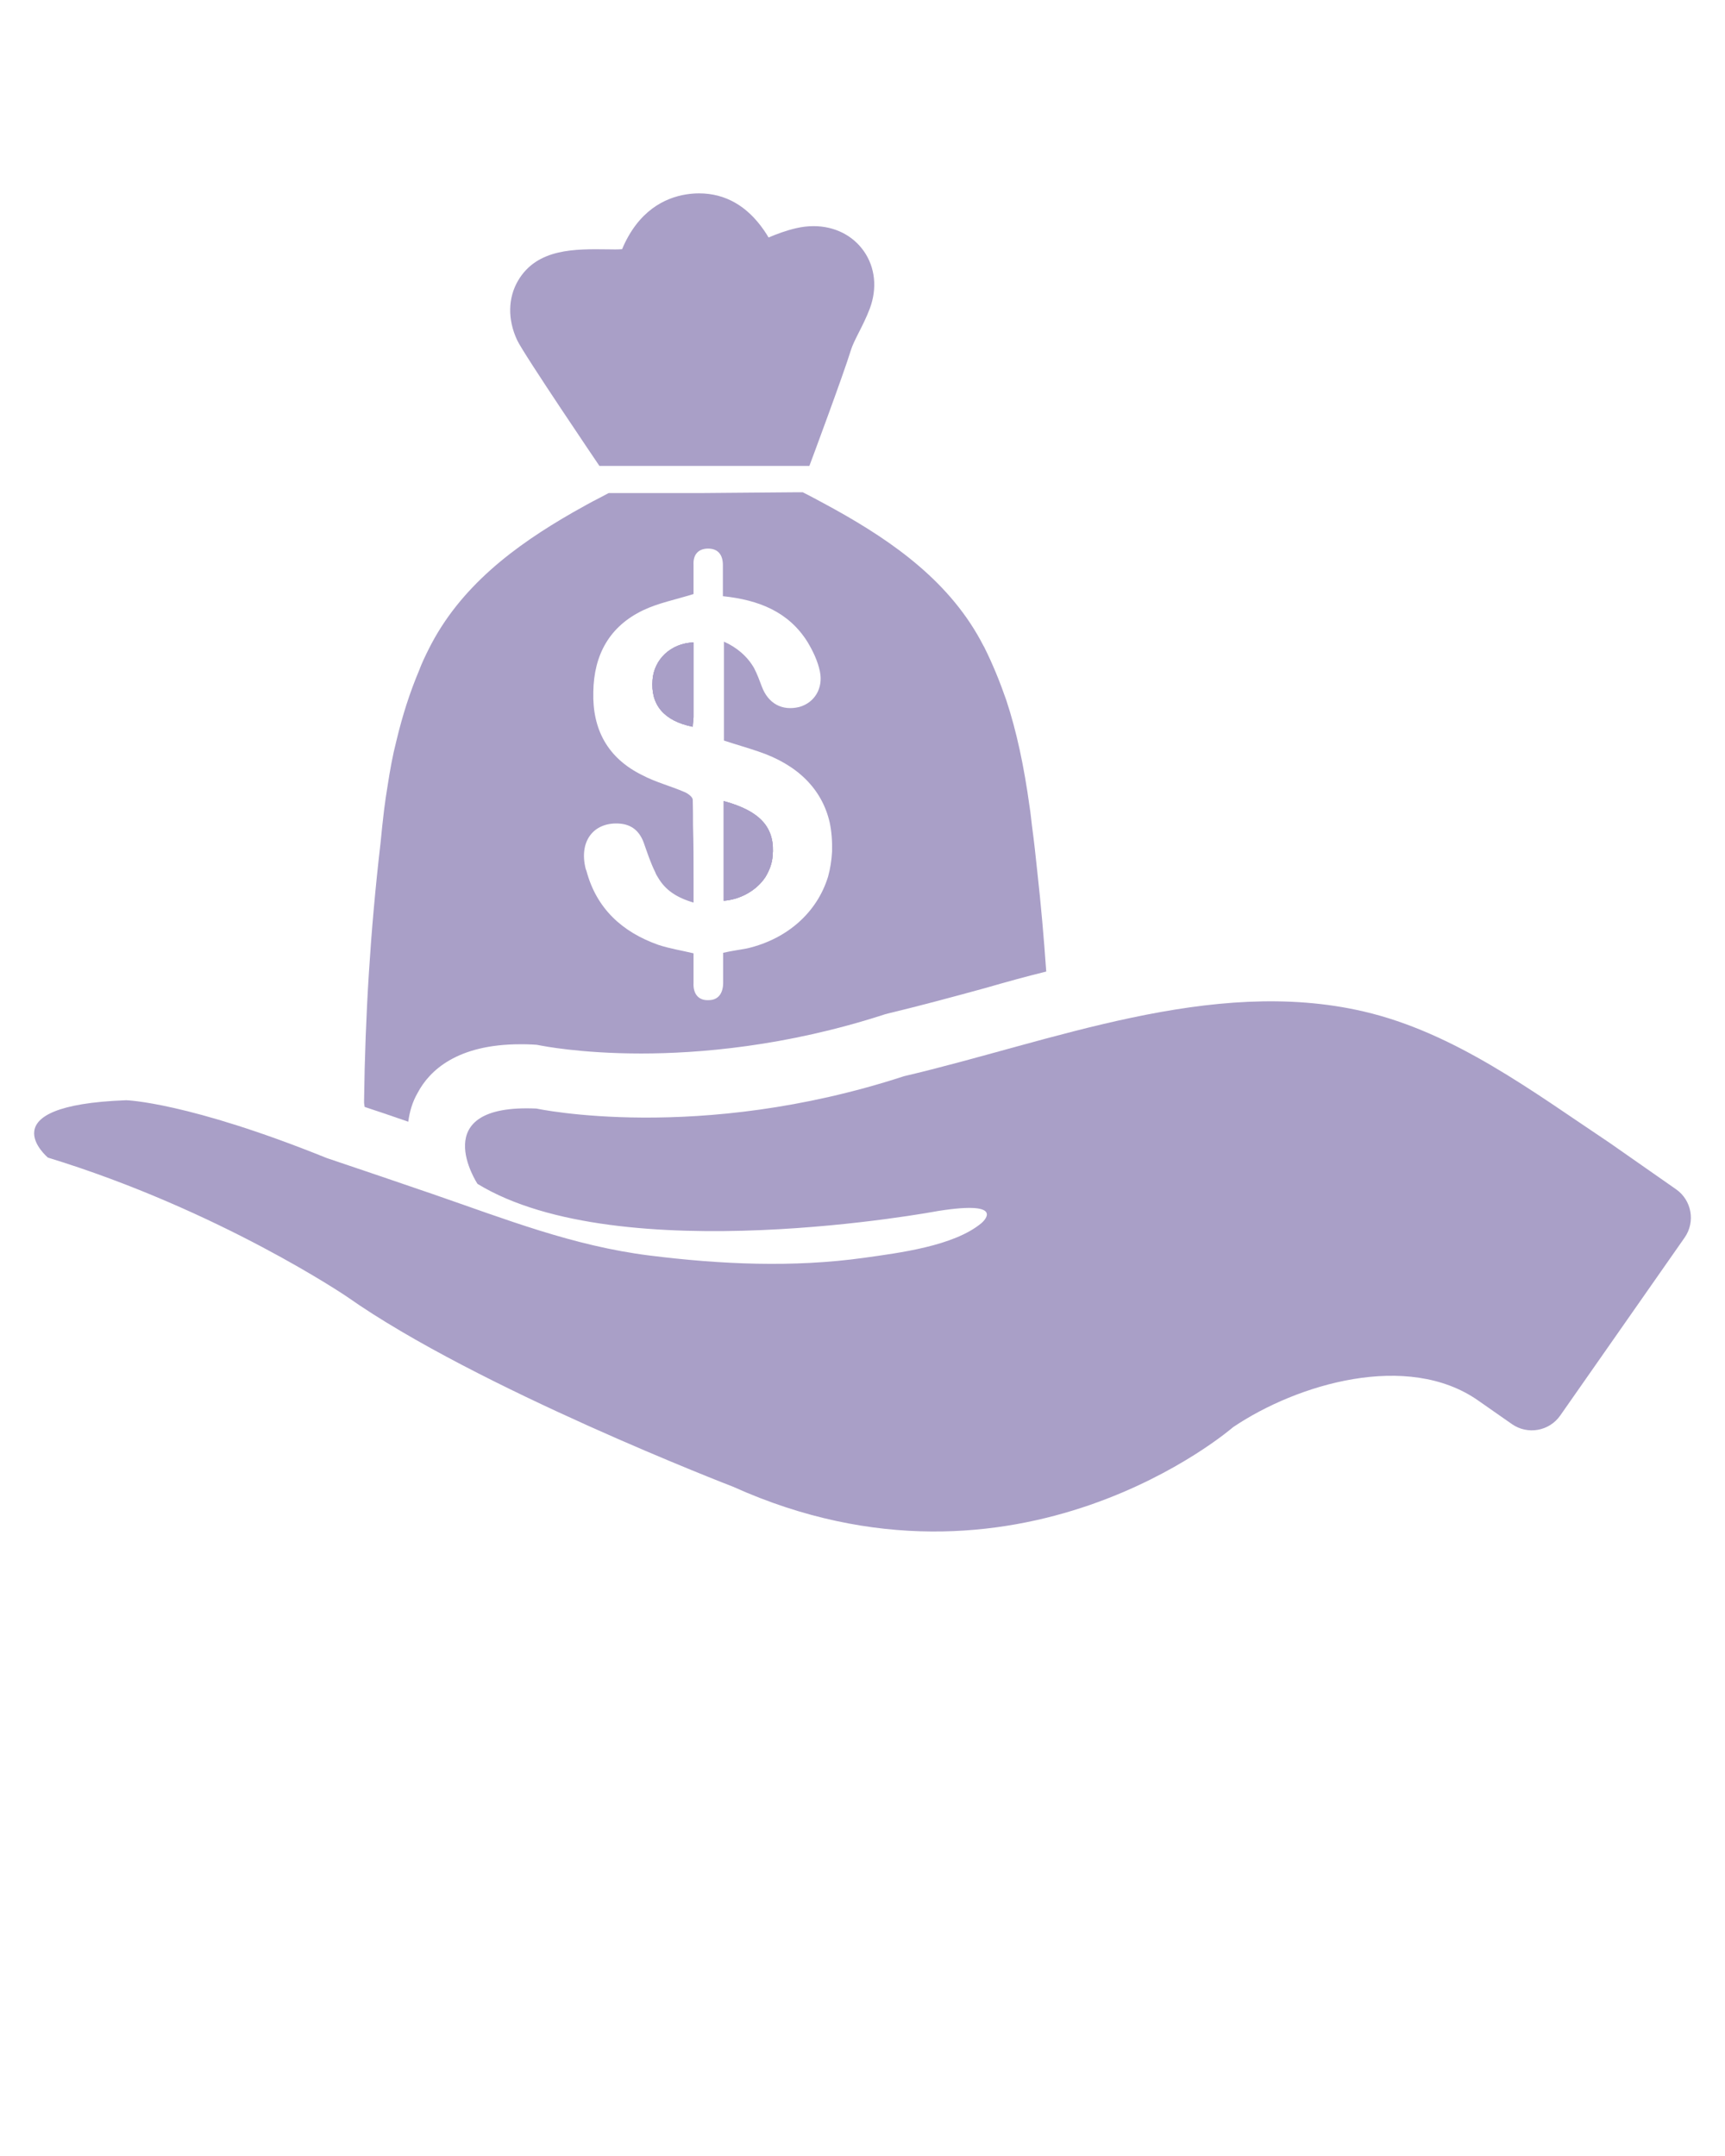 <svg xmlns="http://www.w3.org/2000/svg" xmlns:xlink="http://www.w3.org/1999/xlink" version="1.1" x="0px" y="0px" fill="#a99fc7" viewBox="0 0 64 80" enable-background="new 0 0 64 64" xml:space="preserve"><g><path fill="#a99fc7" d="M32.055,9.327c-0.412-0.594-1.093-0.936-1.871-0.936c-0.209,0-0.424,0.025-0.64,0.075   c-0.377,0.087-0.72,0.215-1.029,0.346c-0.048-0.083-0.101-0.166-0.159-0.251c-0.63-0.92-1.445-1.386-2.42-1.386   c-0.065,0-0.132,0.002-0.201,0.007c-0.72,0.05-1.723,0.364-2.417,1.579c-0.091,0.16-0.171,0.322-0.236,0.484   c-0.009,0.001-0.017,0.002-0.027,0.002c-0.064,0.005-0.139,0.008-0.234,0.008c-0.086,0-0.171-0.002-0.258-0.003   c-1.223-0.015-2.626-0.042-3.336,1.151c-0.383,0.645-0.398,1.453-0.041,2.217c0.237,0.511,3.053,4.668,3.053,4.668h7.79   c0.034-0.085,1.285-3.45,1.538-4.289c0.056-0.187,0.175-0.421,0.3-0.669c0.132-0.259,0.279-0.552,0.403-0.878   C32.551,10.702,32.473,9.928,32.055,9.327z"/><path fill="#a99fc7" d="M25.731,23.838v2.766c0,0.118-0.029,0.245-0.029,0.363c-1.069-0.216-1.57-0.814-1.491-1.746   C24.27,24.466,24.888,23.868,25.731,23.838z"/><path fill="#a99fc7" d="M28.341,30.529c0.275,0.333,0.373,0.746,0.324,1.236c-0.02,0.275-0.118,0.53-0.265,0.775   c-0.314,0.481-0.903,0.834-1.55,0.883v-3.698C27.537,29.91,28.037,30.166,28.341,30.529z"/><path fill="#a99fc7" d="M38.484,32.333c-0.059-0.559-0.118-1.118-0.196-1.687c-0.029-0.226-0.049-0.471-0.088-0.706   c-0.206-1.501-0.481-2.796-0.863-3.953c-0.245-0.706-0.51-1.354-0.824-1.982c-0.01-0.02-0.02-0.029-0.029-0.049   c-1.197-2.335-3.316-3.836-5.523-5.062c-0.284-0.157-0.559-0.304-0.834-0.451l-0.343-0.177h-0.226l-3.463,0.029h-3.512   l-0.334,0.177c-0.334,0.167-0.657,0.353-0.991,0.54c-2.158,1.236-4.199,2.757-5.356,5.081c-0.128,0.255-0.255,0.52-0.353,0.785   c-0.343,0.814-0.618,1.668-0.844,2.619c-0.137,0.53-0.235,1.079-0.324,1.658c-0.049,0.285-0.088,0.569-0.128,0.873   c-0.049,0.422-0.098,0.844-0.137,1.275c-0.373,3.208-0.569,6.396-0.608,9.525v0.098c0.01,0.049,0.01,0.098,0.02,0.147   c0.54,0.177,1.079,0.363,1.619,0.549c0.049-0.363,0.147-0.726,0.353-1.079c0.432-0.814,1.452-1.795,3.806-1.795   c0.147,0,0.294,0,0.451,0.01l0.157,0.01l0.157,0.029c0.01,0,1.432,0.294,3.718,0.294c2.099,0,5.356-0.255,9.035-1.452l0.147-0.039   c1.177-0.284,2.345-0.598,3.6-0.942c0.746-0.216,1.491-0.422,2.246-0.608C38.73,34.815,38.622,33.57,38.484,32.333z M30.725,32.52   c-0.402,1.324-1.501,2.315-2.992,2.668c-0.294,0.059-0.569,0.088-0.903,0.167v1.138c-0.01,0.363-0.177,0.618-0.54,0.618   c-0.392,0.02-0.579-0.255-0.559-0.638v-1.099c-0.451-0.108-0.893-0.177-1.305-0.314c-1.334-0.471-2.296-1.344-2.668-2.747   c-0.02-0.039-0.02-0.059-0.029-0.078c-0.255-1.01,0.284-1.717,1.207-1.678c0.471,0.02,0.775,0.255,0.942,0.697   c0.137,0.383,0.255,0.755,0.432,1.109c0.029,0.088,0.069,0.137,0.108,0.206c0.265,0.451,0.677,0.736,1.314,0.922v-0.863   c0-0.667,0-1.334-0.02-2.001c0-0.314,0-0.628-0.01-0.952c0-0.098-0.177-0.235-0.304-0.285c-0.52-0.226-1.069-0.363-1.57-0.628   c-1.275-0.628-1.854-1.687-1.815-3.09c0.02-1.373,0.598-2.433,1.854-3.031c0.559-0.265,1.167-0.383,1.864-0.598v-1.089   c-0.02-0.373,0.177-0.598,0.54-0.598c0.373,0,0.549,0.235,0.549,0.608v1.158c1.315,0.137,2.433,0.569,3.139,1.697   c0.206,0.343,0.383,0.716,0.461,1.099c0.128,0.628-0.206,1.158-0.765,1.315c-0.638,0.157-1.158-0.128-1.393-0.765   c-0.088-0.235-0.167-0.451-0.284-0.677c-0.245-0.432-0.647-0.775-1.118-0.981v3.669c0.412,0.137,0.834,0.255,1.265,0.402   c1.471,0.49,2.374,1.403,2.658,2.639c0.069,0.324,0.098,0.687,0.088,1.079C30.852,31.931,30.803,32.235,30.725,32.52z"/><g><path fill="#a99fc7" d="M25.731,23.838v2.766c0,0.118-0.029,0.245-0.029,0.363c-1.069-0.216-1.57-0.814-1.491-1.746    C24.27,24.466,24.888,23.868,25.731,23.838z"/><path fill="#a99fc7" d="M28.665,31.765c-0.02,0.275-0.118,0.53-0.265,0.775c-0.314,0.481-0.903,0.834-1.55,0.883v-3.698    c0.687,0.186,1.187,0.441,1.491,0.804C28.616,30.862,28.714,31.274,28.665,31.765z"/><path fill="#a99fc7" d="M25.731,23.838v2.766c0,0.118-0.029,0.245-0.029,0.363c-1.069-0.216-1.57-0.814-1.491-1.746    C24.27,24.466,24.888,23.868,25.731,23.838z"/><path fill="#a99fc7" d="M28.665,31.765c-0.02,0.275-0.118,0.53-0.265,0.775c-0.314,0.481-0.903,0.834-1.55,0.883v-3.698    c0.687,0.186,1.187,0.441,1.491,0.804C28.616,30.862,28.714,31.274,28.665,31.765z"/></g><path fill="#a99fc7" d="M4.682,40.825c0,0,2.28,0.06,7.44,2.145c1.313,0.444,2.627,0.886,3.936,1.338   c2.698,0.93,5.192,1.92,8.033,2.278c2.633,0.33,5.331,0.454,7.968,0.086c1.269-0.179,3.329-0.43,4.355-1.288   c0,0,1.04-0.87-1.619-0.448c0,0-11.787,2.224-17.08-1.008c0,0-1.96-2.982,2.189-2.794c0,0,5.996,1.293,13.634-1.2   c5.453-1.277,11.401-3.716,17.053-2.403c3.388,0.785,6.294,2.986,9.131,4.877l2.462,1.721c0.583,0.407,0.725,1.21,0.318,1.793   l-4.615,6.602c-0.407,0.583-1.21,0.725-1.793,0.318c-0.418-0.293-0.837-0.585-1.255-0.877c-2.611-1.825-6.701-0.62-9.089,0.991   c0,0-7.998,6.964-18.548,2.212c0,0-9.517-3.663-14.318-7.045c0,0-4.723-3.215-11.108-5.17C1.777,42.951-0.536,41.018,4.682,40.825z   "/></g></svg>